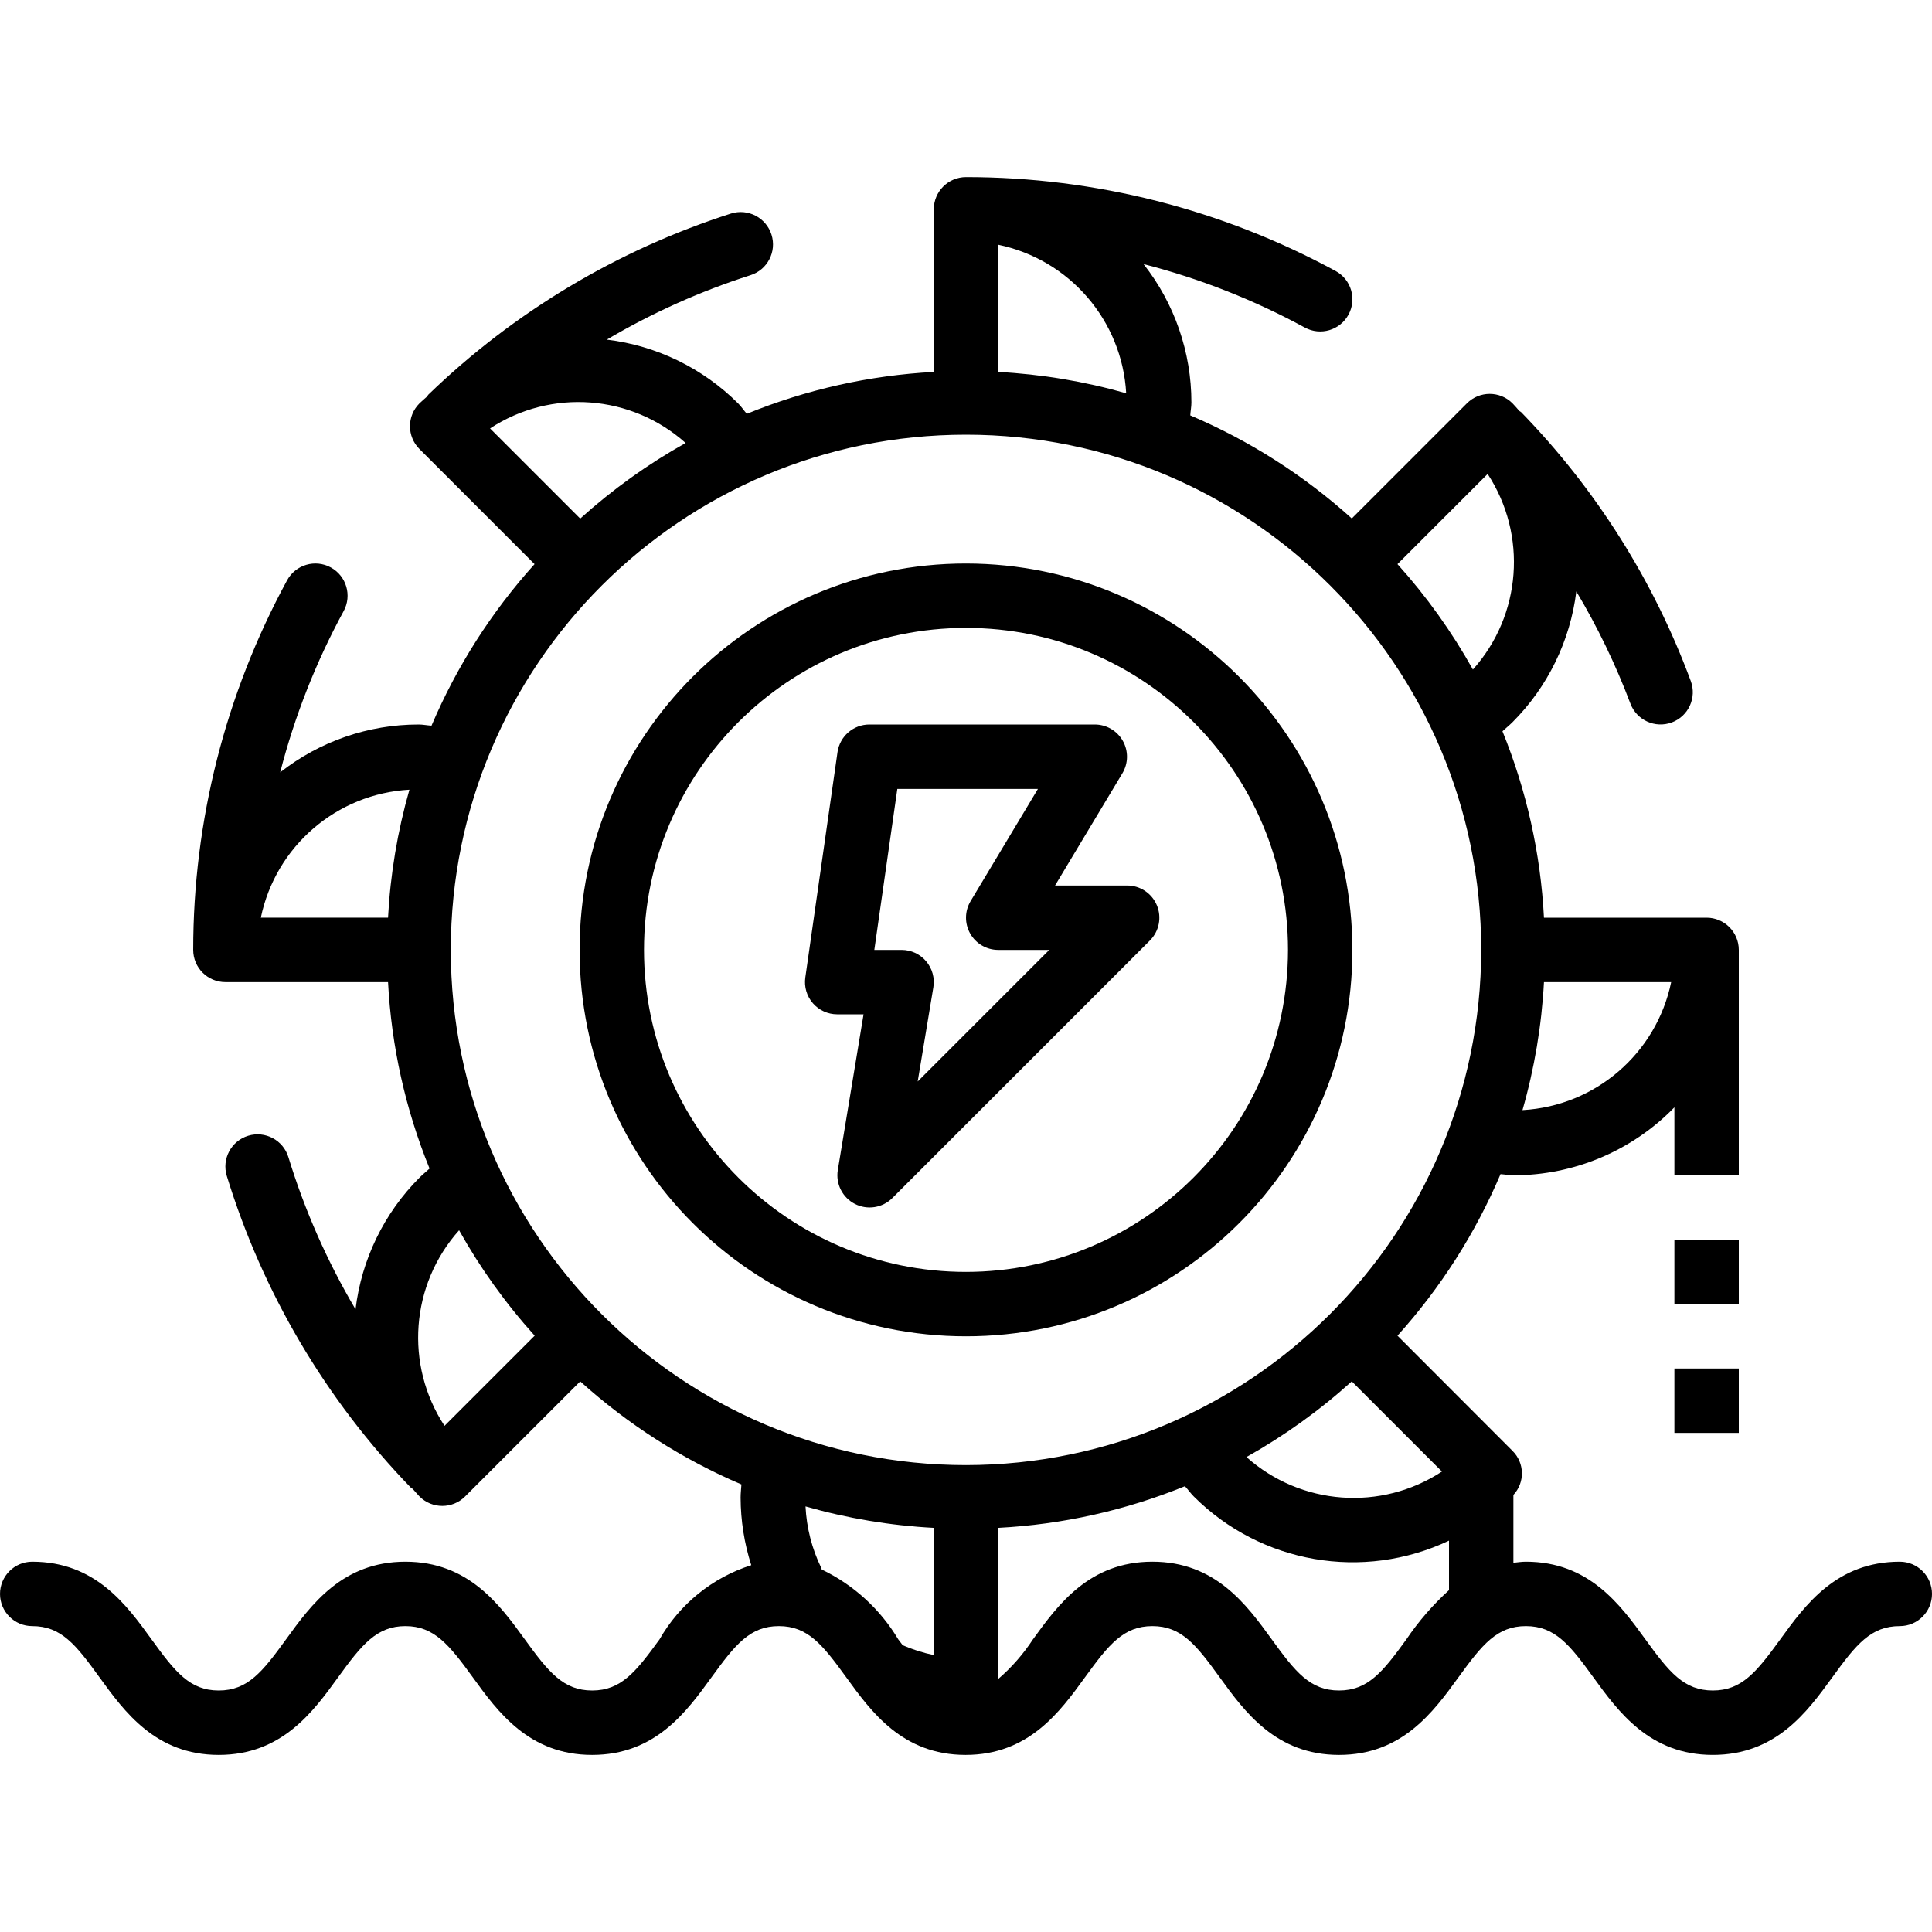 <svg height="480pt" viewBox="0 -44 480 480" width="480pt" xmlns="http://www.w3.org/2000/svg"><path d="m240 96c-53.02 0-96 42.98-96 96s42.98 96 96 96 96-42.98 96-96c-.059-52.996-43.004-95.941-96-96zm0 176c-44.184 0-80-35.816-80-80s35.816-80 80-80 80 35.816 80 80c-.047 44.164-35.836 79.953-80 80zm0 0"/><path d="m280 176h-17.871l16.727-27.879c1.484-2.473 1.527-5.551.105-8.059-1.418-2.512-4.078-4.062-6.961-4.062h-56c-3.98 0-7.355 2.926-7.922 6.863l-8 56c-.328 2.297.355 4.625 1.875 6.379 1.52 1.75 3.727 2.758 6.047 2.758h6.551l-6.398 38.688c-.566 3.43 1.145 6.832 4.234 8.418 3.086 1.59 6.852 1.004 9.309-1.449l64-64c2.293-2.293 2.977-5.742 1.727-8.734-1.25-2.996-4.18-4.938-7.422-4.922zm-52 48.688 3.887-23.375c.387-2.32-.266-4.691-1.785-6.484-1.52-1.793-3.75-2.828-6.102-2.828h-6.777l5.715-40h34.934l-16.727 27.879c-1.484 2.473-1.527 5.551-.105 8.059 1.418 2.512 4.078 4.062 6.961 4.062h12.688zm0 0"/><path d="m472 344c-15.688 0-23.465 10.703-29.695 19.297-5.891 8.117-9.578 12.703-16.762 12.703-7.184 0-10.863-4.586-16.742-12.695-6.242-8.602-14.008-19.305-29.703-19.305-1.098 0-2.074.168-3.098.266v-16.852c2.906-3.109 2.801-7.973-.23-10.957l-28.57-28.609c10.703-11.867 19.352-25.43 25.602-40.137 1.086.066 2.137.289 3.199.289 15.066.004 29.496-6.086 40-16.887v16.887h16v-56c0-4.418-3.582-8-8-8h-40.406c-.828-15.906-4.312-31.562-10.312-46.32.797-.742 1.688-1.449 2.488-2.246 8.758-8.766 14.34-20.203 15.863-32.496 5.289 8.867 9.785 18.184 13.43 27.848 1.547 4.141 6.16 6.246 10.301 4.699 4.145-1.547 6.246-6.16 4.699-10.301-9.23-24.953-23.582-47.699-42.133-66.777-.137-.133-.312-.191-.457-.309-.57-.633-1.098-1.289-1.703-1.898-3.125-3.121-8.191-3.121-11.312 0l-28.609 28.609c-11.863-10.699-25.426-19.352-40.129-25.602.059-1.078.281-2.152.281-3.199.004-12.477-4.18-24.59-11.887-34.398 13.949 3.586 27.402 8.883 40.055 15.766 3.879 2.117 8.738.688 10.855-3.191 2.117-3.879.688-8.738-3.191-10.855-28.188-15.312-59.754-23.332-91.832-23.328-4.418 0-8 3.582-8 8v40.406c-15.957.848-31.656 4.359-46.449 10.402-.734-.801-1.336-1.754-2.117-2.535-8.805-8.809-20.312-14.406-32.672-15.898 11.254-6.645 23.219-12.012 35.672-16 4.23-1.332 6.578-5.844 5.242-10.074-1.336-4.23-5.844-6.578-10.074-5.246-28.191 9.035-53.922 24.441-75.203 45.016-.117.156-.227.316-.328.48-.621.562-1.27 1.082-1.871 1.68-3.121 3.125-3.121 8.191 0 11.312l28.609 28.609c-10.703 11.867-19.352 25.43-25.602 40.137-1.086-.066-2.137-.289-3.199-.289-12.477-.004-24.59 4.18-34.398 11.887 3.586-13.949 8.879-27.402 15.766-40.055 2.117-3.879.688-8.738-3.191-10.855-3.879-2.117-8.738-.688-10.855 3.191-15.316 28.184-23.336 59.754-23.328 91.832 0 4.418 3.582 8 8 8h40.406c.828 15.906 4.312 31.562 10.312 46.32-.797.742-1.688 1.449-2.488 2.246-8.816 8.824-14.414 20.348-15.902 32.73-7.031-11.902-12.633-24.594-16.68-37.809-1.289-4.227-5.762-6.605-9.988-5.316-4.227 1.289-6.605 5.762-5.316 9.988 8.926 29.059 24.594 55.594 45.727 77.441.137.141.32.184.465.309.57.625 1.098 1.281 1.695 1.891 3.125 3.121 8.191 3.121 11.312 0l28.609-28.602c11.84 10.691 25.375 19.344 40.047 25.602-.062 1.086-.199 2.16-.199 3.262.016 5.703.91 11.371 2.648 16.801-9.652 3.074-17.797 9.664-22.816 18.465-5.879 8.086-9.551 12.672-16.719 12.672s-10.84-4.586-16.723-12.695c-6.23-8.602-13.992-19.305-29.672-19.305s-23.43 10.703-29.664 19.305c-5.871 8.109-9.543 12.695-16.711 12.695s-10.824-4.586-16.688-12.688c-6.23-8.609-13.984-19.312-29.656-19.312-4.418 0-8 3.582-8 8s3.582 8 8 8c7.199 0 10.824 4.586 16.695 12.695 6.234 8.602 13.984 19.305 29.648 19.305s23.441-10.703 29.672-19.305c5.871-8.109 9.586-12.695 16.703-12.695 7.121 0 10.84 4.586 16.723 12.695 6.23 8.602 13.992 19.305 29.672 19.305 15.68 0 23.438-10.703 29.672-19.305 5.879-8.109 9.551-12.695 16.719-12.695 7.168 0 10.84 4.586 16.719 12.695 6.234 8.602 13.992 19.305 29.672 19.305 15.68 0 23.441-10.703 29.68-19.305 5.883-8.109 9.555-12.695 16.73-12.695 7.176 0 10.832 4.586 16.703 12.695 6.23 8.602 13.992 19.305 29.672 19.305 15.68 0 23.449-10.703 29.68-19.305 5.887-8.109 9.562-12.695 16.738-12.695 7.176 0 10.871 4.586 16.75 12.703 6.242 8.594 14.008 19.297 29.695 19.297s23.465-10.703 29.703-19.297c5.891-8.117 9.555-12.703 16.754-12.703 4.418 0 8-3.582 8-8s-3.582-8-8-8zm-232-24c-70.691 0-128-57.309-128-128s57.309-128 128-128 128 57.309 128 128c-.082 70.656-57.344 127.918-128 128zm95.848-20.801 22.398 22.402c-15.137 9.93-35.059 8.453-48.566-3.602 9.398-5.27 18.176-11.574 26.168-18.801zm42.398-67.359c2.977-10.379 4.77-21.059 5.348-31.84h31.605c-3.684 17.738-18.832 30.785-36.918 31.801zm-12.309-109.496c-5.246-9.402-11.531-18.191-18.738-26.191l22.402-22.398c9.922 15.156 8.418 35.09-3.664 48.59zm-117.938-73.938v-31.605c17.734 3.684 30.781 18.828 31.801 36.91-10.367-2.957-21.035-4.738-31.801-5.305zm-77.656 17.656c-9.406 5.258-18.191 11.559-26.191 18.777l-22.398-22.398c15.148-9.938 35.082-8.449 48.59 3.621zm-68.625 86.137c-2.961 10.367-4.742 21.035-5.312 31.801h-31.605c3.684-17.738 18.832-30.785 36.918-31.801zm12.344 109.457c5.258 9.406 11.559 18.191 18.777 26.191l-22.398 22.398c-9.938-15.148-8.449-35.082 3.621-48.59zm90.082 84.281c-.055-.129 0-.266-.105-.395-2.32-4.777-3.648-9.973-3.91-15.277 10.387 2.969 21.082 4.758 31.871 5.328v31.605c-2.652-.547-5.242-1.367-7.727-2.445-.379-.516-.707-.906-1.098-1.449-4.5-7.531-11.121-13.574-19.031-17.367zm145.262 17.367c-5.879 8.109-9.559 12.695-16.727 12.695-7.168 0-10.84-4.586-16.711-12.695-6.234-8.602-13.992-19.305-29.664-19.305-15.672 0-23.449 10.703-29.68 19.305-2.402 3.668-5.305 6.98-8.625 9.84v-37.551c15.938-.836 31.621-4.332 46.398-10.348.738.801 1.387 1.73 2.168 2.523 16.695 16.703 42.09 21.105 63.434 11v12.301c-4.008 3.637-7.566 7.746-10.594 12.234zm0 0"/><path d="m416 264h16v16h-16zm0 0"/><path d="m416 296h16v16h-16zm0 0"/></svg>